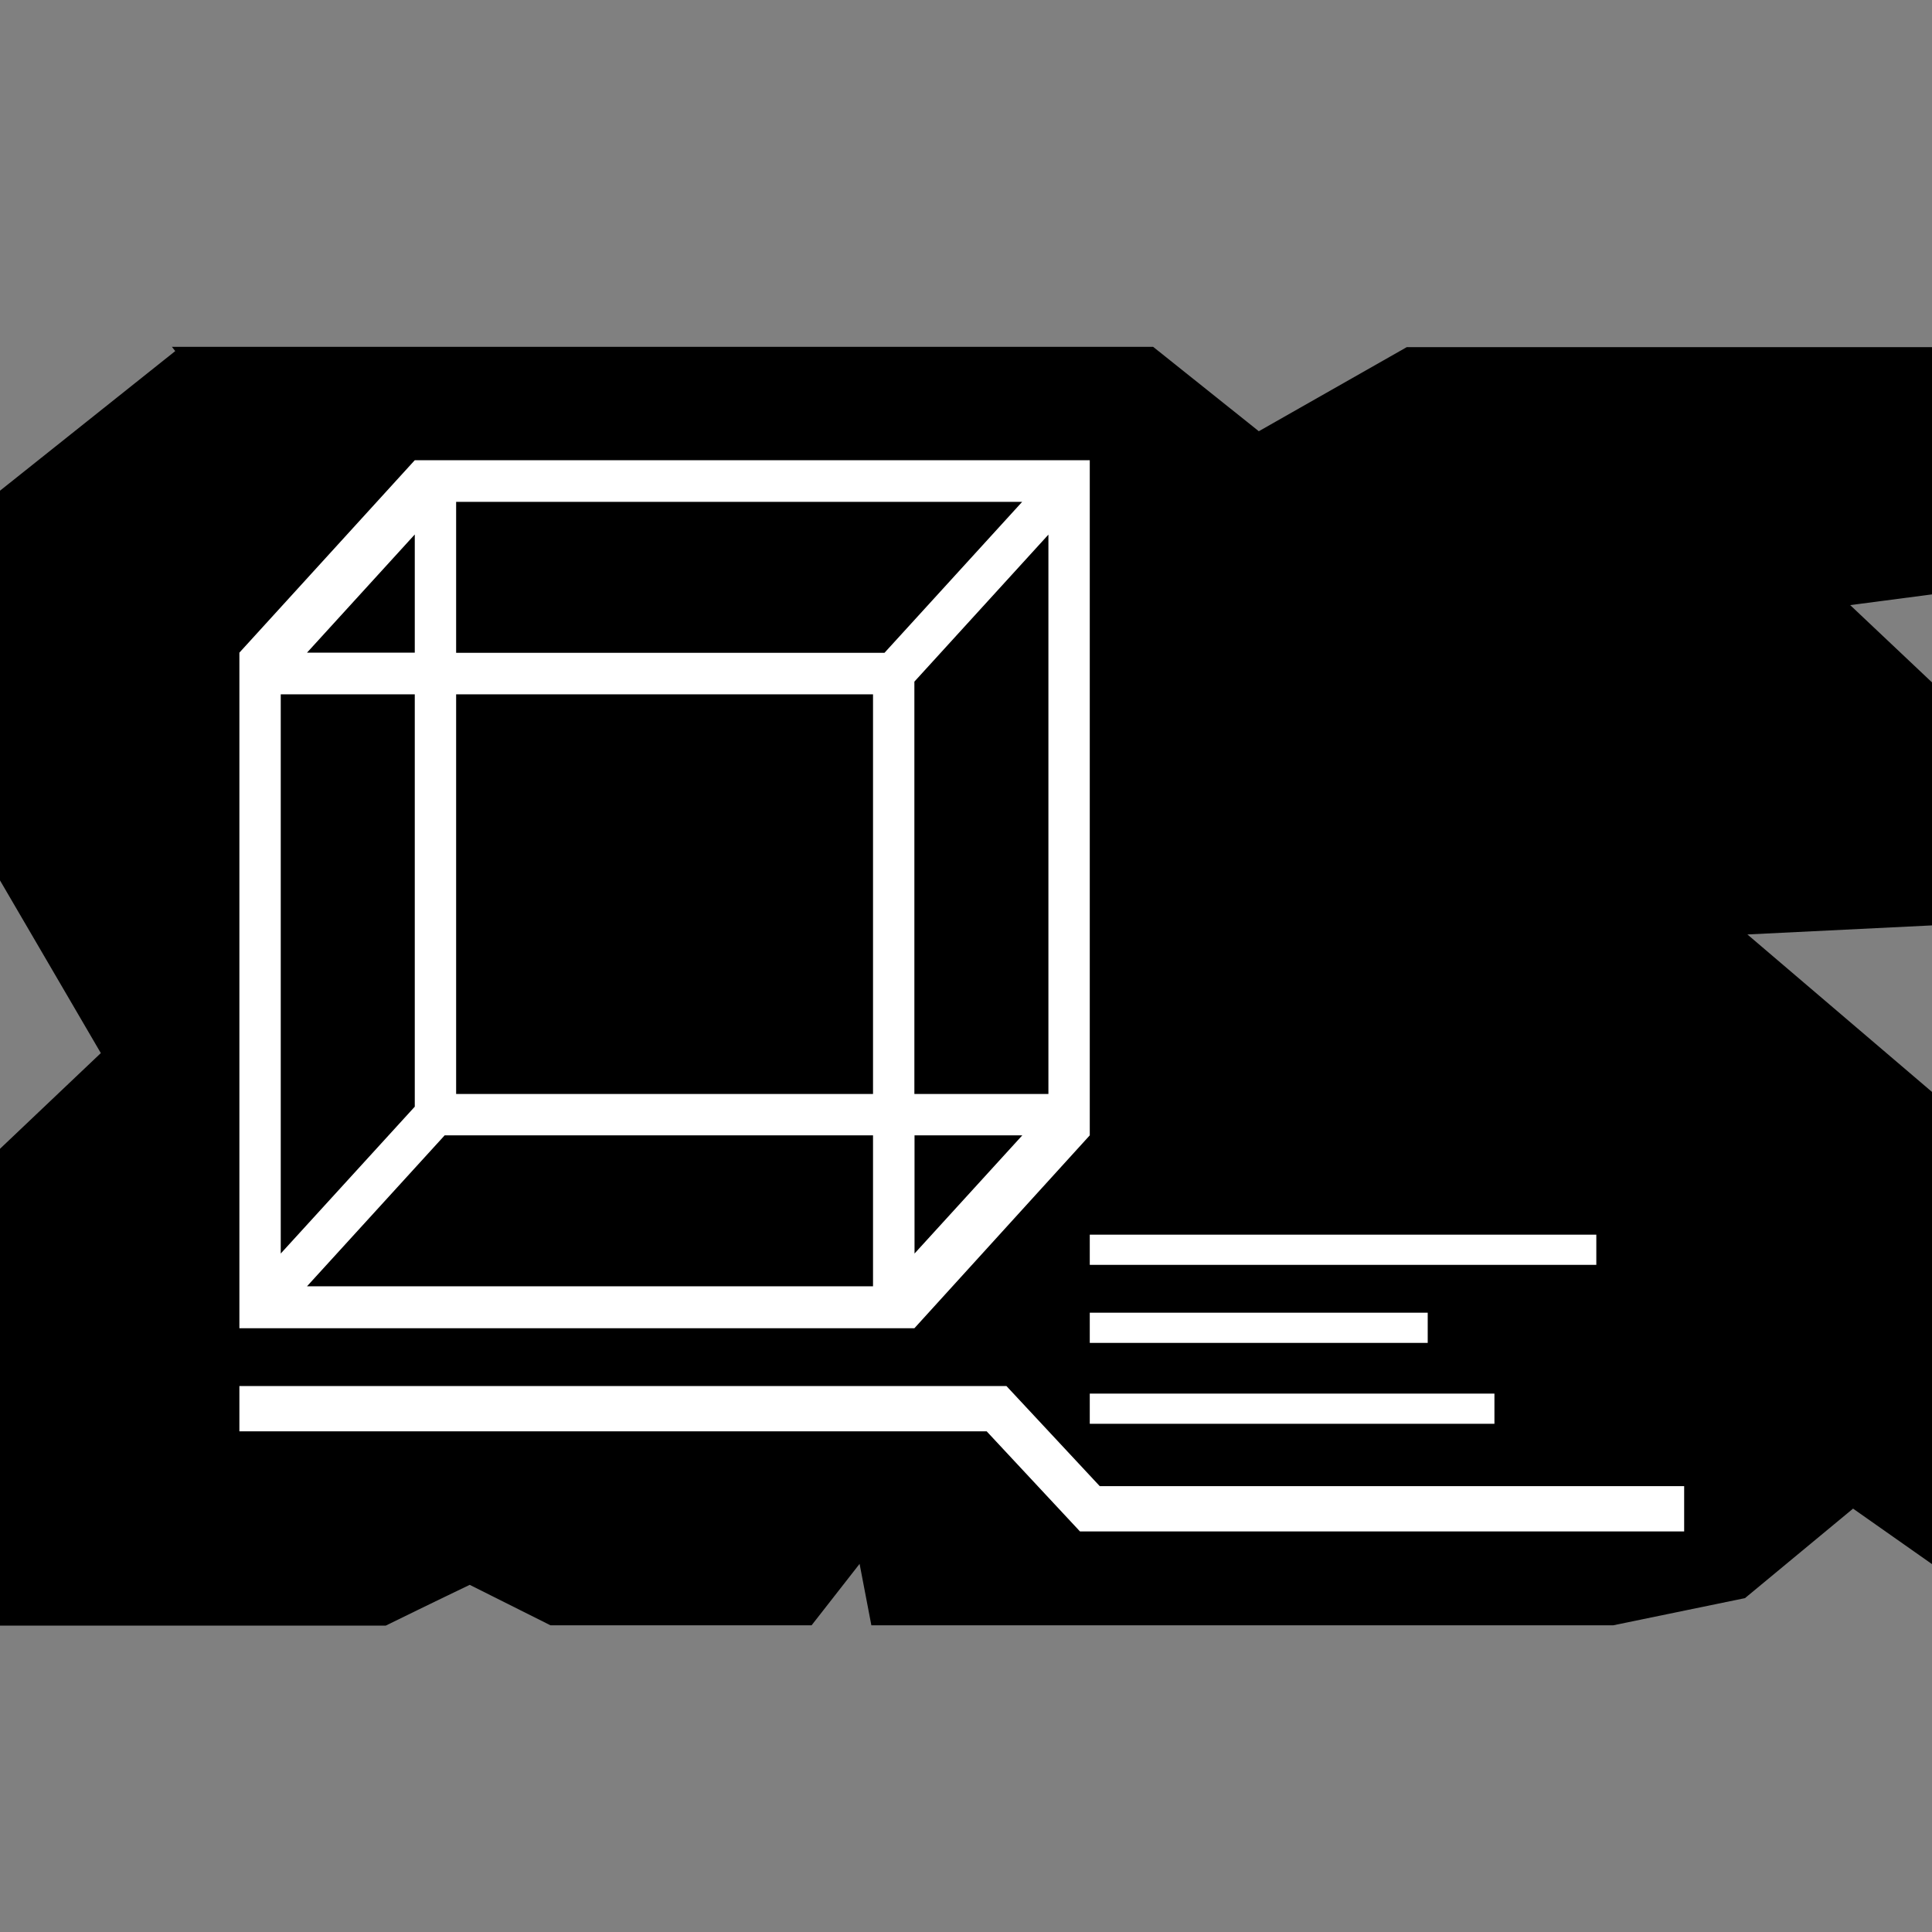 <svg id="Layer_1" data-name="Layer 1" xmlns="http://www.w3.org/2000/svg" viewBox="0 0 128 128"><rect x="0" y="0" width="128" height="128" fill="#808080" stroke="none"/><defs><style>.cls-1{fill:#fff;}</style></defs><title>TBR</title><path d="M31.12,105l5.35,2.68h17.3l3.18-4.07.78,4.07h49.15l8.73-1.8,7.16-5.93,5.25,3.69V72.36L115.77,61.91l12.23-.6V45.21l-5.42-5.12,5.42-.71V23H93.2L83.4,28.57l-7-5.59H11.39l.22.28L0,32.51V58.33L6.68,69.77,0,76.11V107.7H25.56C28.57,106.22,31.12,105,31.12,105Z"/><path class="cls-1" d="M15.86,43.24V88H60.58L72.2,75.22V30.49H27.48ZM27.48,73.32,18.6,83.05V46h8.88ZM30.22,46H57.84V72.48H30.22Zm30.36-.84,8.88-9.74V72.48H60.58Zm7.14-11.91-9.12,10H30.22v-10ZM27.48,35.41v7.83H20.34ZM20.34,85.22l9.12-10H57.84v10Zm40.25-2.17V75.22h7.14Z"/><polygon class="cls-1" points="111.58 101.46 71.55 101.46 65.37 94.83 15.86 94.83 15.86 91.83 66.68 91.83 72.86 98.46 111.58 98.46 111.58 101.46"/><rect class="cls-1" x="72.2" y="81.8" width="33.56" height="2"/><rect class="cls-1" x="72.2" y="86.97" width="22.39" height="2"/><rect class="cls-1" x="72.2" y="92.33" width="26.81" height="2"/></svg>